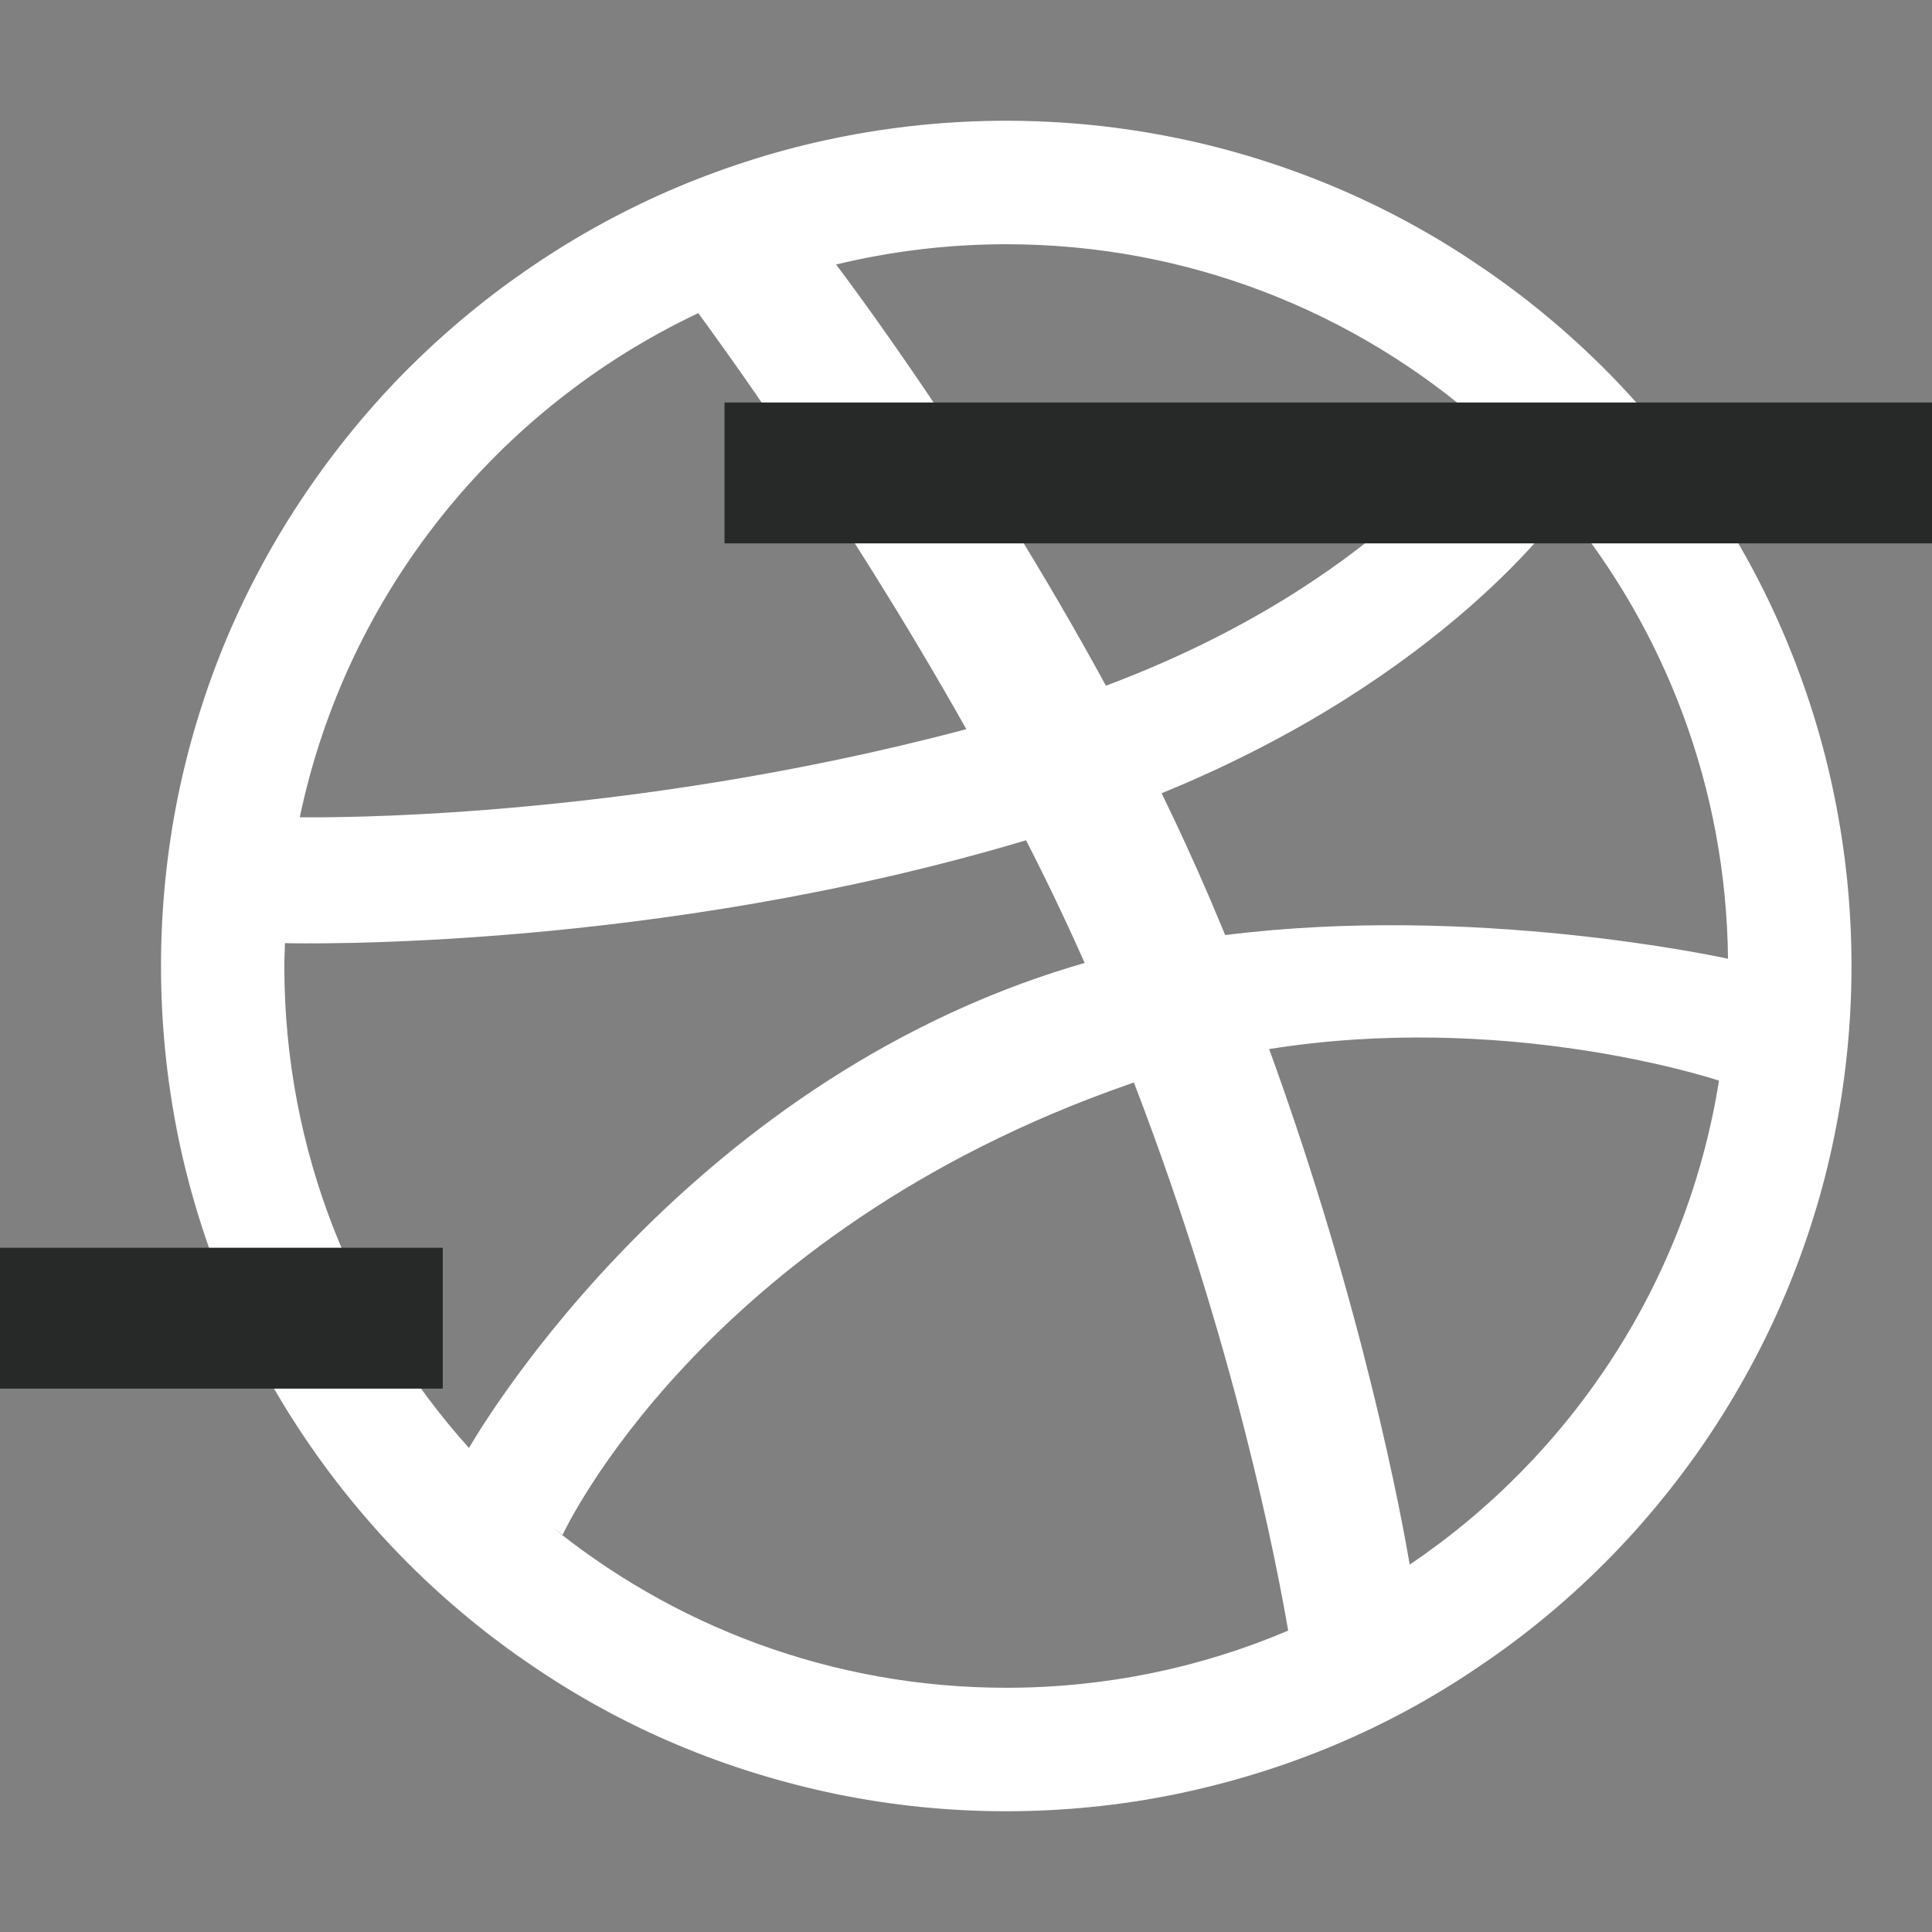 <?xml version="1.0" encoding="UTF-8" standalone="no"?>
<svg width="12px" height="12px" viewBox="0 0 12 12" version="1.1" xmlns="http://www.w3.org/2000/svg" xmlns:xlink="http://www.w3.org/1999/xlink">
    <rect x="0" y="0" width="12" height="12" fill="#808080" stroke="none"/>
    <!-- Generator: Sketch 39.1 (31720) - http://www.bohemiancoding.com/sketch -->
    <title>dribbble-icon</title>
    <desc>Created with Sketch.</desc>
    <defs></defs>
    <g id="Website" stroke="none" stroke-width="1" fill="none" fill-rule="evenodd">
        <g id="Manifesto" transform="translate(-285, -2974)">
            <g id="Footer" transform="translate(28, 2578)">
                <g transform="translate(251, 283)" id="Contact">
                    <g>
                        <g>
                            <g transform="translate(0, 113)">
                                <g id="dribbble-icon" transform="translate(6, 0)">
                                    <path d="M11.393,4.943 C11.325,4.606 11.221,4.274 11.087,3.956 C10.956,3.645 10.792,3.345 10.603,3.065 C10.415,2.787 10.2,2.525 9.963,2.288 C9.725,2.051 9.464,1.835 9.185,1.648 C8.905,1.457 8.605,1.295 8.294,1.163 C7.977,1.03 7.644,0.925 7.307,0.857 C6.962,0.786 6.606,0.75 6.25,0.75 C5.894,0.75 5.538,0.786 5.193,0.857 C4.856,0.925 4.523,1.03 4.206,1.163 C3.895,1.295 3.595,1.457 3.314,1.648 C3.036,1.835 2.775,2.051 2.537,2.288 C2.3,2.525 2.085,2.787 1.897,3.065 C1.707,3.345 1.544,3.645 1.412,3.956 C1.278,4.274 1.175,4.606 1.106,4.943 C1.036,5.288 1,5.644 1,6 C1,6.356 1.036,6.712 1.106,7.058 C1.175,7.394 1.278,7.727 1.412,8.044 C1.544,8.355 1.707,8.655 1.897,8.936 C2.085,9.214 2.3,9.475 2.537,9.712 C2.775,9.95 3.036,10.165 3.314,10.352 C3.595,10.543 3.895,10.706 4.206,10.837 C4.523,10.971 4.856,11.073 5.193,11.143 C5.538,11.214 5.894,11.25 6.25,11.25 C6.606,11.25 6.962,11.214 7.307,11.143 C7.644,11.073 7.977,10.971 8.294,10.837 C8.605,10.706 8.905,10.543 9.185,10.352 C9.464,10.165 9.725,9.95 9.963,9.712 C10.2,9.475 10.415,9.214 10.603,8.936 C10.792,8.655 10.956,8.355 11.087,8.044 C11.221,7.727 11.325,7.394 11.393,7.058 C11.464,6.712 11.5,6.356 11.5,6 C11.5,5.644 11.464,5.288 11.393,4.943 L11.393,4.943 Z M10.733,5.955 C10.668,5.941 9.15,5.614 7.61,5.808 C7.578,5.732 7.546,5.655 7.513,5.577 C7.419,5.358 7.319,5.14 7.215,4.927 C8.985,4.204 9.704,3.164 9.713,3.152 C10.341,3.916 10.722,4.892 10.733,5.955 L10.733,5.955 Z M9.211,2.635 C9.2,2.653 8.562,3.625 6.869,4.259 C6.103,2.851 5.261,1.732 5.193,1.643 C5.532,1.561 5.886,1.517 6.25,1.517 C7.385,1.517 8.421,1.94 9.211,2.635 L9.211,2.635 Z M5.176,1.647 C5.176,1.648 5.175,1.648 5.175,1.648 C5.175,1.648 5.17,1.649 5.162,1.651 C5.166,1.649 5.171,1.649 5.176,1.647 L5.176,1.647 Z M4.337,1.945 C4.396,2.025 5.226,3.149 6.002,4.529 C3.849,5.101 1.98,5.078 1.862,5.076 C2.153,3.687 3.086,2.536 4.337,1.945 L4.337,1.945 Z M1.766,6 C1.766,5.952 1.769,5.905 1.77,5.858 C1.849,5.86 4.065,5.91 6.373,5.219 C6.502,5.471 6.624,5.726 6.737,5.981 C6.678,5.998 6.619,6.016 6.56,6.035 C4.141,6.817 2.913,8.994 2.913,8.994 C2.913,8.994 2.915,8.996 2.915,8.996 C2.201,8.202 1.766,7.152 1.766,6 L1.766,6 Z M6.25,10.483 C5.165,10.483 4.17,10.097 3.394,9.456 C3.453,9.504 3.494,9.534 3.494,9.534 C3.494,9.534 4.354,7.66 7.013,6.734 C7.023,6.73 7.033,6.727 7.043,6.724 C7.674,8.363 7.934,9.736 8.001,10.128 C7.463,10.357 6.871,10.483 6.25,10.483 L6.25,10.483 Z M8.756,9.718 C8.71,9.448 8.471,8.132 7.883,6.516 C9.33,6.285 10.584,6.682 10.677,6.712 C10.478,7.961 9.762,9.039 8.756,9.718 L8.756,9.718 Z" id="Shape" fill="#FFFFFF"></path>
                                    <rect id="Rectangle-58" fill="#262928" x="4.5" y="2.5" width="7.5" height="0.875"></rect>
                                    <rect id="Rectangle-58" fill="#262928" x="0" y="7.75" width="2.75" height="0.875"></rect>
                                </g>
                            </g>
                        </g>
                    </g>
                </g>
            </g>
        </g>
    </g>
</svg>